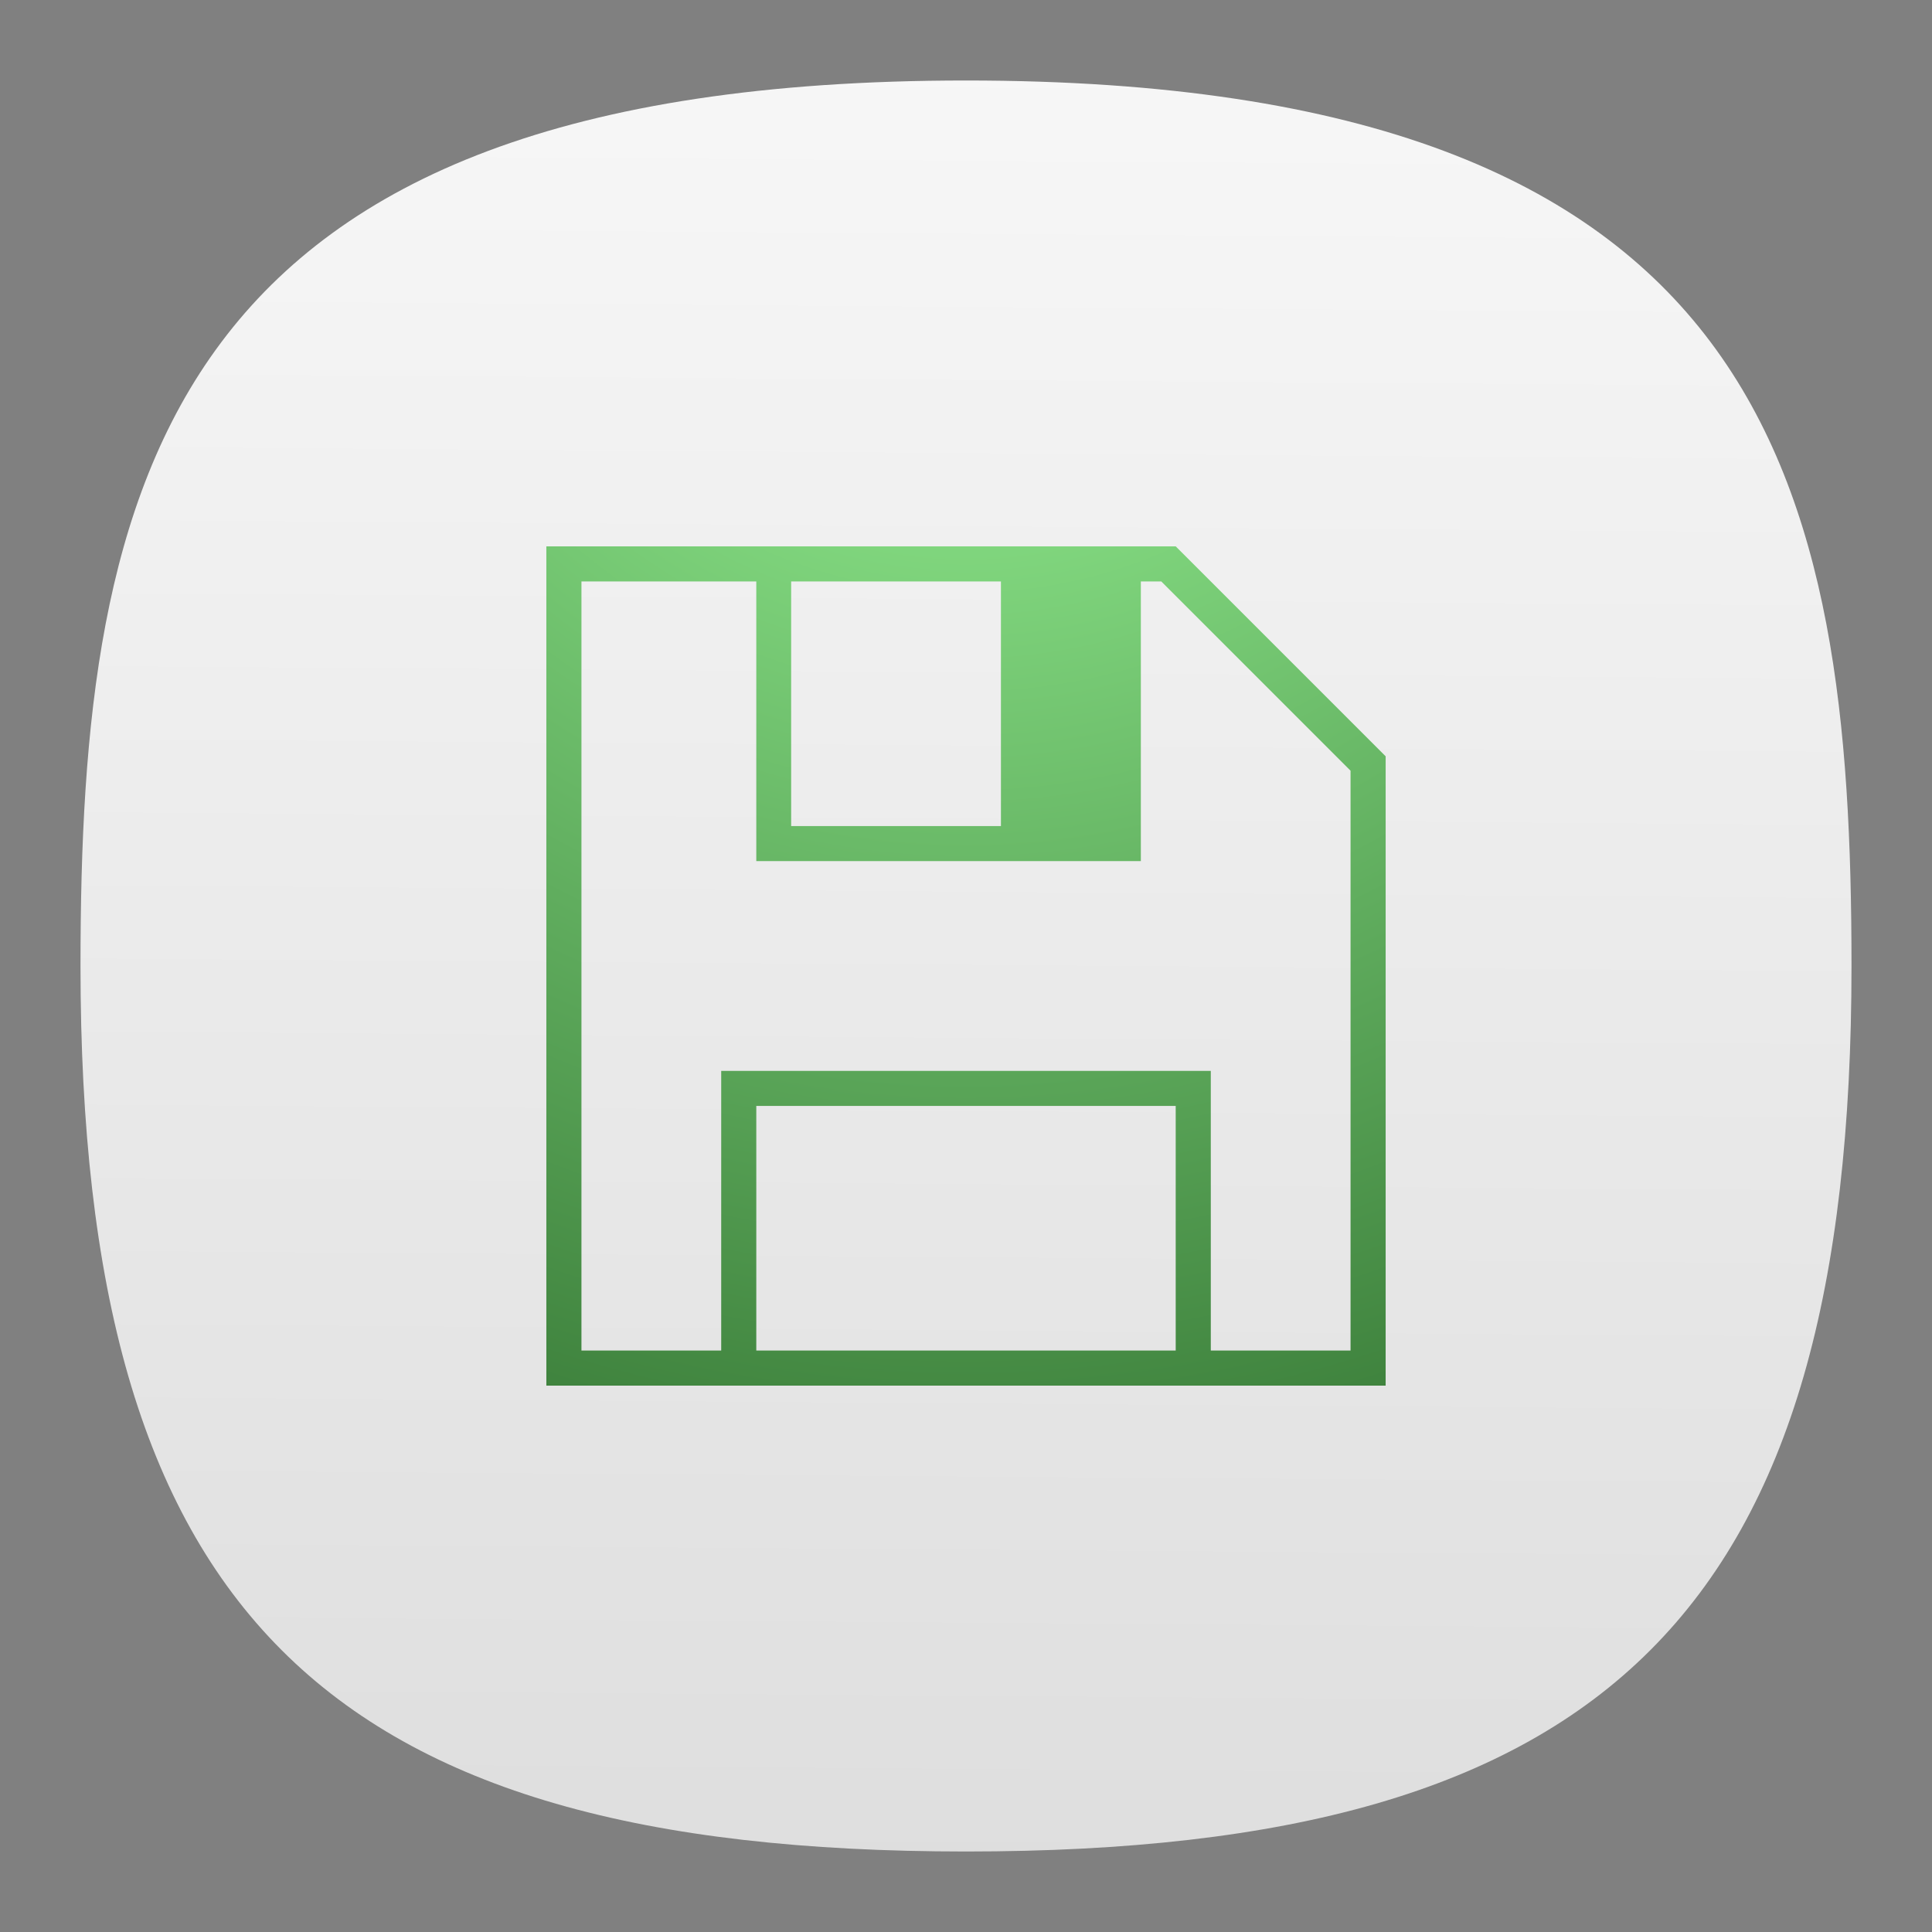 <?xml version="1.0" encoding="UTF-8" standalone="no"?>
<svg
   width="24"
   height="24"
   fill="none"
   version="1.1"
   id="svg5"
   sodipodi:docname="system-save-session.svg"
   inkscape:version="1.3 (0e150ed6c4, 2023-07-21)"
   xmlns:inkscape="http://www.inkscape.org/namespaces/inkscape"
   xmlns:sodipodi="http://sodipodi.sourceforge.net/DTD/sodipodi-0.dtd"
   xmlns:xlink="http://www.w3.org/1999/xlink"
   xmlns="http://www.w3.org/2000/svg"
   xmlns:svg="http://www.w3.org/2000/svg">
  <rect width="100%" height="100%" fill="#808080" stroke="none"/>
  <sodipodi:namedview
     id="namedview5"
     pagecolor="#ffffff"
     bordercolor="#000000"
     borderopacity="0.25"
     inkscape:showpageshadow="2"
     inkscape:pageopacity="0.0"
     inkscape:pagecheckerboard="0"
     inkscape:deskcolor="#d1d1d1"
     inkscape:zoom="8.4926471"
     inkscape:cx="-56.342857"
     inkscape:cy="7.830303"
     inkscape:window-width="3440"
     inkscape:window-height="1358"
     inkscape:window-x="2560"
     inkscape:window-y="0"
     inkscape:window-maximized="1"
     inkscape:current-layer="svg5" />
  <path
     d="M 12,1 C 2,1 1,6 1,12 1,20 4,23 12,23 20,23 23,20 23,12 23,6 22,1 12,1 Z"
     style="font-variation-settings:normal;display:inline;vector-effect:none;fill:url(#b);fill-opacity:1;stroke-width:1.116;stroke-linecap:butt;stroke-linejoin:miter;stroke-miterlimit:4;stroke-dasharray:none;stroke-dashoffset:0;stroke-opacity:1;-inkscape-stroke:none;stop-color:#000000"
     id="path2-5" />
  <path
     id="path1"
     style="fill:url(#a);stroke-width:1"
     d="M 6.787 6.787 L 6.787 17.213 L 17.213 17.213 L 17.213 9.395 L 14.605 6.787 L 9.395 6.787 L 6.787 6.787 z M 7.223 7.223 L 9.395 7.223 L 9.395 10.697 L 14.172 10.697 L 14.172 7.223 L 14.426 7.223 L 16.777 9.574 L 16.777 16.777 L 15.041 16.777 L 15.041 13.303 L 8.959 13.303 L 8.959 16.777 L 7.223 16.777 L 7.223 7.223 z M 9.828 7.223 L 12.434 7.223 L 12.434 10.262 L 9.828 10.262 L 9.828 7.223 z M 9.395 13.738 L 14.605 13.738 L 14.605 16.777 L 9.395 16.777 L 9.395 13.738 z " />
  <defs
     id="defs5">
    <radialGradient
       id="a"
       cx="0"
       cy="0"
       r="1"
       gradientTransform="matrix(0,22,-22,0,12,1)"
       gradientUnits="userSpaceOnUse">
      <stop
         stop-color="#A0FF9D"
         id="stop4" />
      <stop
         offset="1"
         stop-color="#246023"
         id="stop5" />
    </radialGradient>
    <linearGradient
       xlink:href="#a-6"
       id="b"
       x1="57.159"
       x2="58.182"
       y1="115.199"
       y2="-26.193"
       gradientTransform="matrix(0.244,0,0,0.244,-0.222,-0.222)"
       gradientUnits="userSpaceOnUse" />
    <linearGradient
       id="a-6">
      <stop
         offset="0"
         style="stop-color:#d9d9d9;stop-opacity:1"
         id="stop1" />
      <stop
         offset="1"
         style="stop-color:#fff;stop-opacity:1"
         id="stop2-7" />
    </linearGradient>
  </defs>
</svg>
